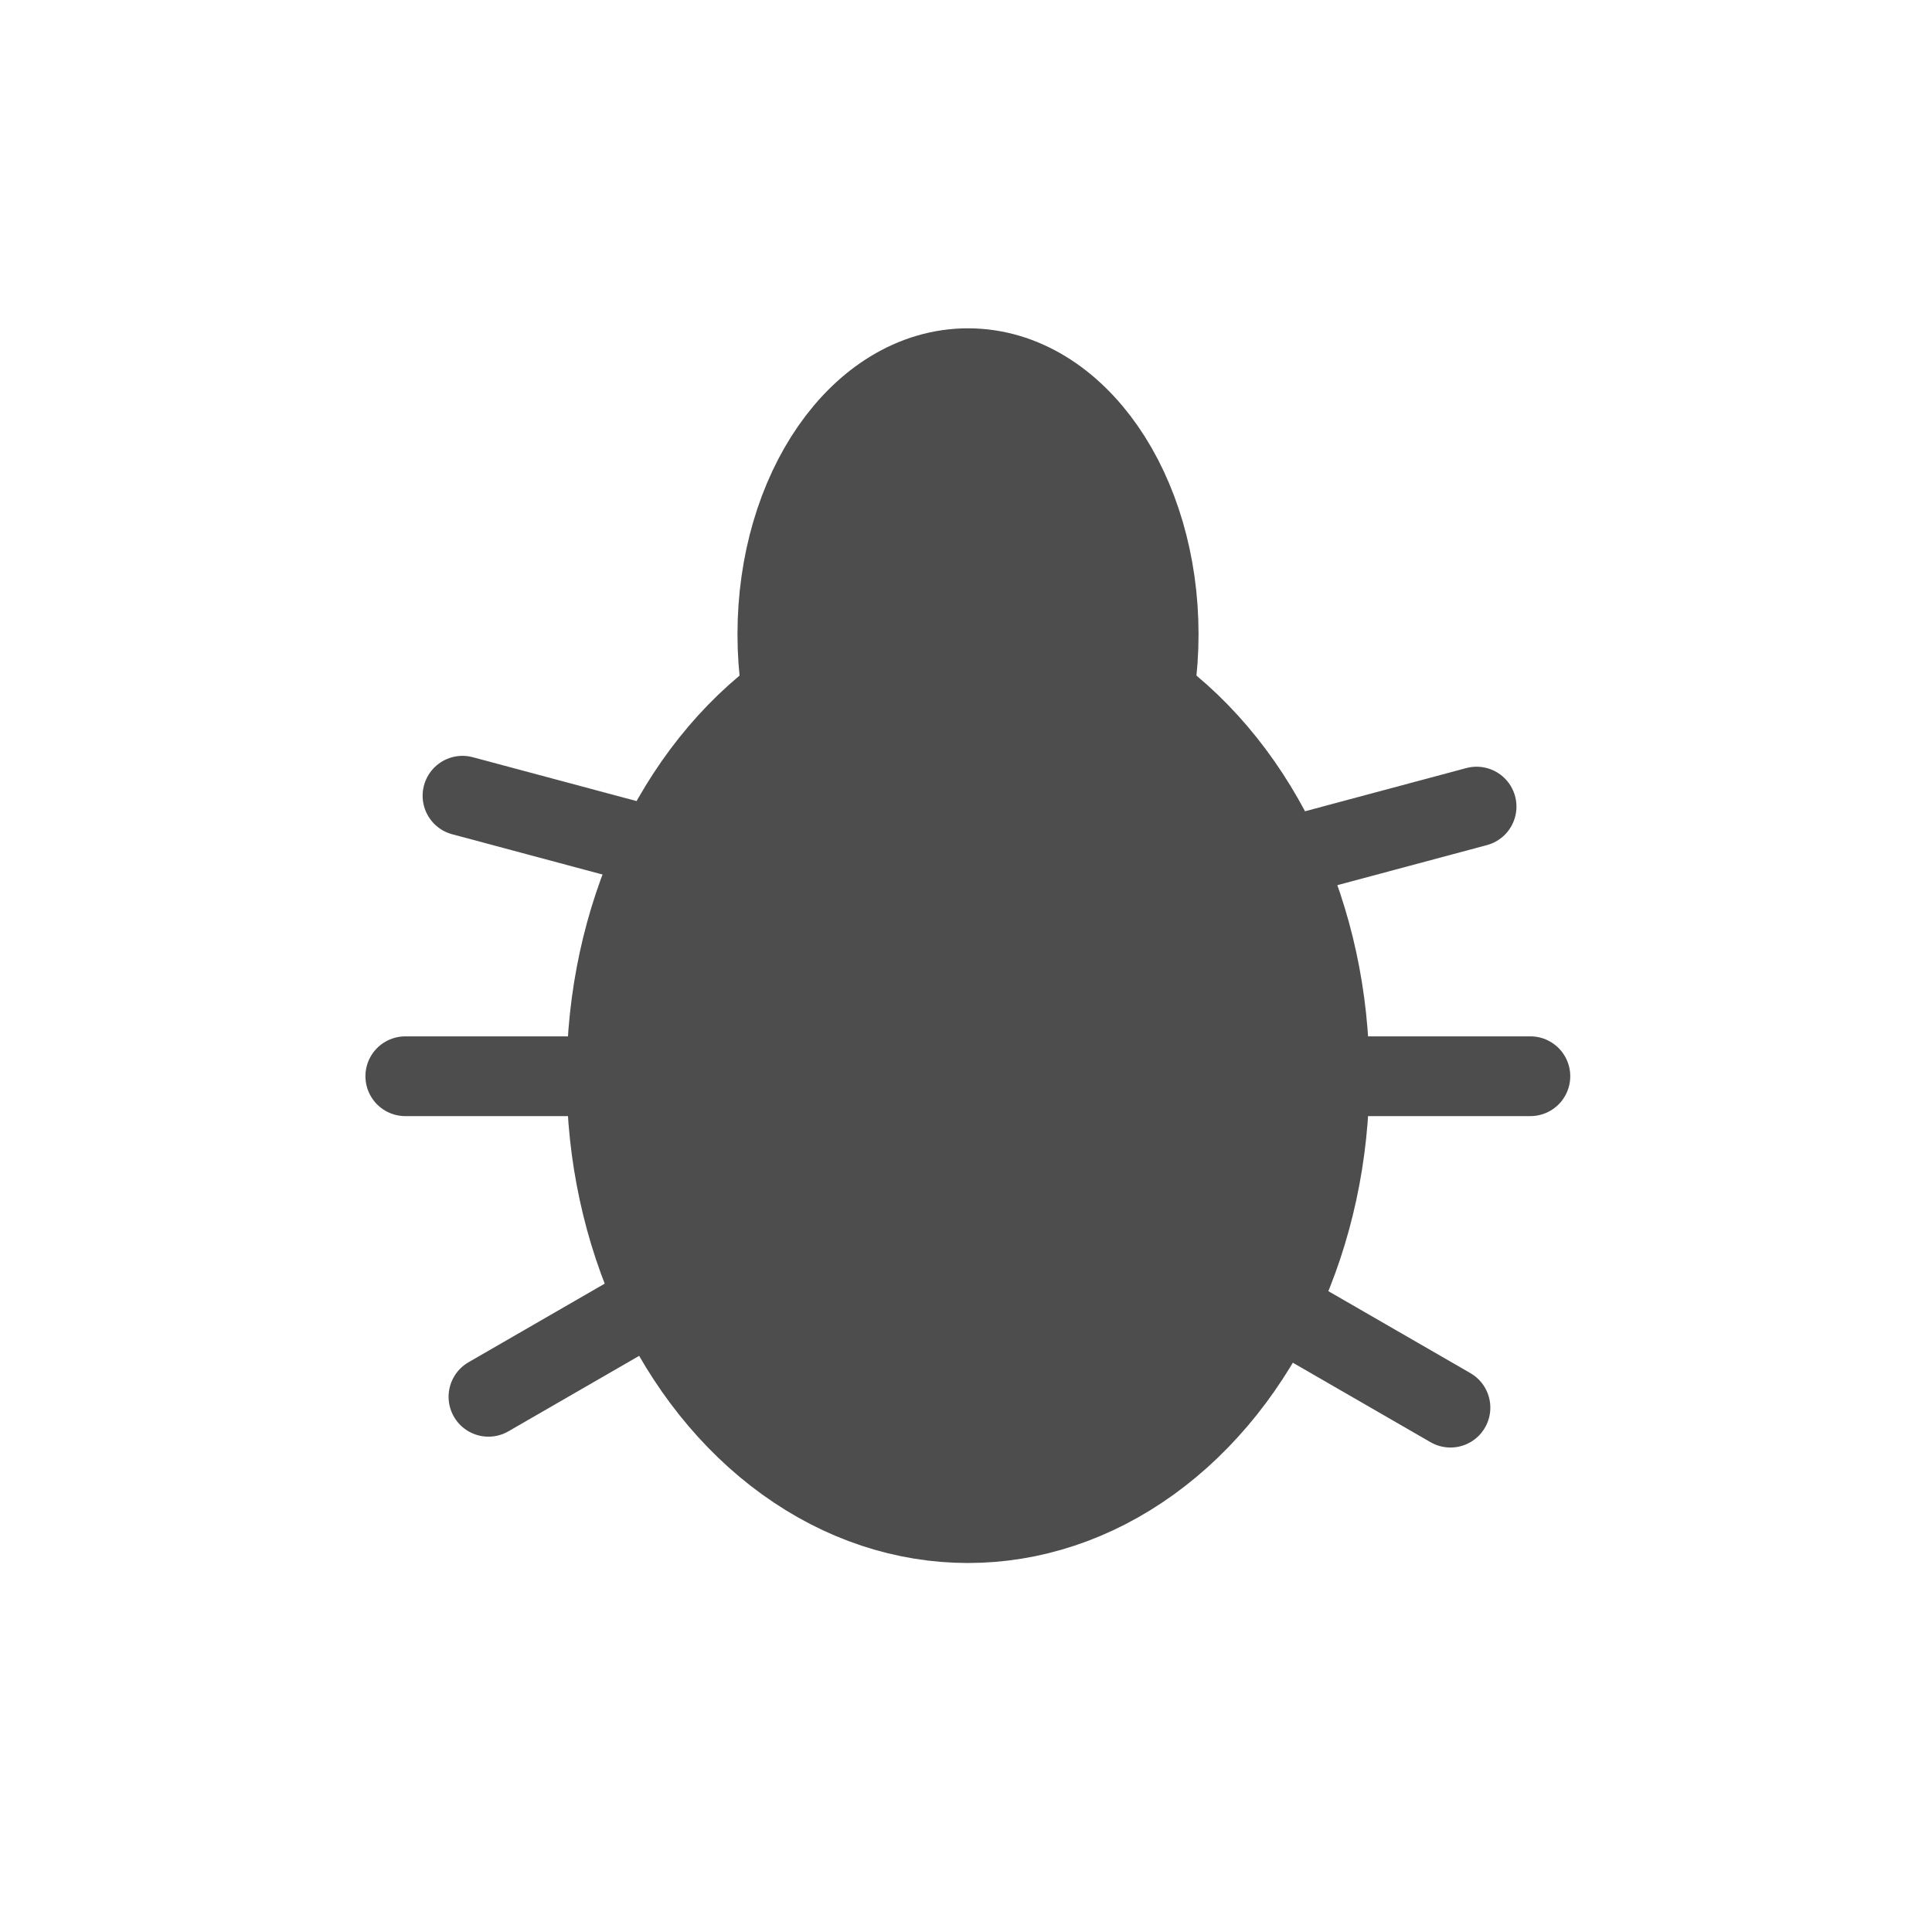 <?xml version="1.0" encoding="UTF-8" standalone="no"?>
<!-- Created with Inkscape (http://www.inkscape.org/) -->

<svg
   xmlns:dc="http://purl.org/dc/elements/1.1/"
   xmlns:cc="http://creativecommons.org/ns#"
   xmlns:rdf="http://www.w3.org/1999/02/22-rdf-syntax-ns#"
   xmlns:svg="http://www.w3.org/2000/svg"
   xmlns="http://www.w3.org/2000/svg"
   xmlns:sodipodi="http://sodipodi.sourceforge.net/DTD/sodipodi-0.dtd"
   xmlns:inkscape="http://www.inkscape.org/namespaces/inkscape"
   width="24"
   height="24"
   viewBox="0 0 24 24"
   id="svg2"
   version="1.1"
   inkscape:version="0.92.3 (2405546, 2018-03-11)"
   sodipodi:docname="debug.svg">
  <defs
     id="defs4">
    <style
       id="current-color-scheme"
       type="text/css">
      .ColorScheme-Text {
        color:#4d4d4d;
      }
      </style>
  </defs>
  <sodipodi:namedview
     id="base"
     pagecolor="#ffffff"
     bordercolor="#666666"
     borderopacity="1.0"
     inkscape:pageopacity="0.0"
     inkscape:pageshadow="2"
     inkscape:zoom="15.875"
     inkscape:cx="9.145892"
     inkscape:cy="10.46424"
     inkscape:document-units="px"
     inkscape:current-layer="layer1"
     showgrid="false"
     fit-margin-top="0"
     fit-margin-left="0"
     fit-margin-right="0"
     fit-margin-bottom="0"
     units="px"
     inkscape:snap-bbox="true"
     inkscape:snap-bbox-edge-midpoints="true"
     inkscape:window-width="1300"
     inkscape:window-height="741"
     inkscape:window-x="66"
     inkscape:window-y="27"
     inkscape:window-maximized="1" />
  <g
     inkscape:label="Capa 1"
     inkscape:groupmode="layer"
     id="layer1"
     transform="translate(-2.651,5.694)">
    <g
       id="g3738"
       transform="matrix(2.108,0,0,2.108,-14.465,0.329)">
      <ellipse
         ry="2.516"
         rx="2.013"
         cy="3.485"
         cx="13.824"
         id="path4148"
         style="fill:#4d4d4d;fill-opacity:1;stroke:#4d4d4d;stroke-width:0.705;stroke-miterlimit:4;stroke-dasharray:none;stroke-opacity:1" />
      <ellipse
         ry="1.45"
         rx="1.006"
         cy="0.88"
         cx="13.824"
         id="path4148-3"
         style="fill:#4d4d4d;fill-opacity:1;stroke:#4d4d4d;stroke-width:0.705;stroke-miterlimit:4;stroke-dasharray:none;stroke-opacity:1" />
      <path
         inkscape:connector-curvature="0"
         id="path4167"
         d="m 10.508,3.485 h 1.302"
         style="fill:#4d4d4d;fill-opacity:1;fill-rule:evenodd;stroke:#4d4d4d;stroke-width:0.47px;stroke-linecap:round;stroke-linejoin:miter;stroke-opacity:1" />
      <path
         inkscape:connector-curvature="0"
         id="path4167-6"
         d="m 15.836,3.485 h 1.302"
         style="fill:#4d4d4d;fill-opacity:1;fill-rule:evenodd;stroke:#4d4d4d;stroke-width:0.47px;stroke-linecap:round;stroke-linejoin:miter;stroke-opacity:1" />
      <path
         inkscape:connector-curvature="0"
         id="path4167-6-7"
         d="M 15.563,2.233 16.821,1.896"
         style="fill:#4d4d4d;fill-opacity:1;fill-rule:evenodd;stroke:#4d4d4d;stroke-width:0.47px;stroke-linecap:round;stroke-linejoin:miter;stroke-opacity:1" />
      <path
         inkscape:transform-center-y="-7.3700788"
         inkscape:transform-center-x="0.062992126"
         inkscape:connector-curvature="0"
         id="path4167-6-7-5"
         d="m 15.539,4.787 1.128,0.651"
         style="fill:#4d4d4d;fill-opacity:1;fill-rule:evenodd;stroke:#4d4d4d;stroke-width:0.47px;stroke-linecap:round;stroke-linejoin:miter;stroke-opacity:1" />
      <path
         inkscape:connector-curvature="0"
         id="path4167-6-7-3"
         d="M 12.103,2.169 10.845,1.832"
         style="fill:#4d4d4d;fill-opacity:1;fill-rule:evenodd;stroke:#4d4d4d;stroke-width:0.47px;stroke-linecap:round;stroke-linejoin:miter;stroke-opacity:1" />
      <path
         inkscape:transform-center-y="-7.3700788"
         inkscape:transform-center-x="-0.062992106"
         inkscape:connector-curvature="0"
         id="path4167-6-7-5-5"
         d="M 12.126,4.723 10.998,5.374"
         style="fill:#4d4d4d;fill-opacity:1;fill-rule:evenodd;stroke:#4d4d4d;stroke-width:0.47px;stroke-linecap:round;stroke-linejoin:miter;stroke-opacity:1" />
    </g>
  </g>
</svg>

